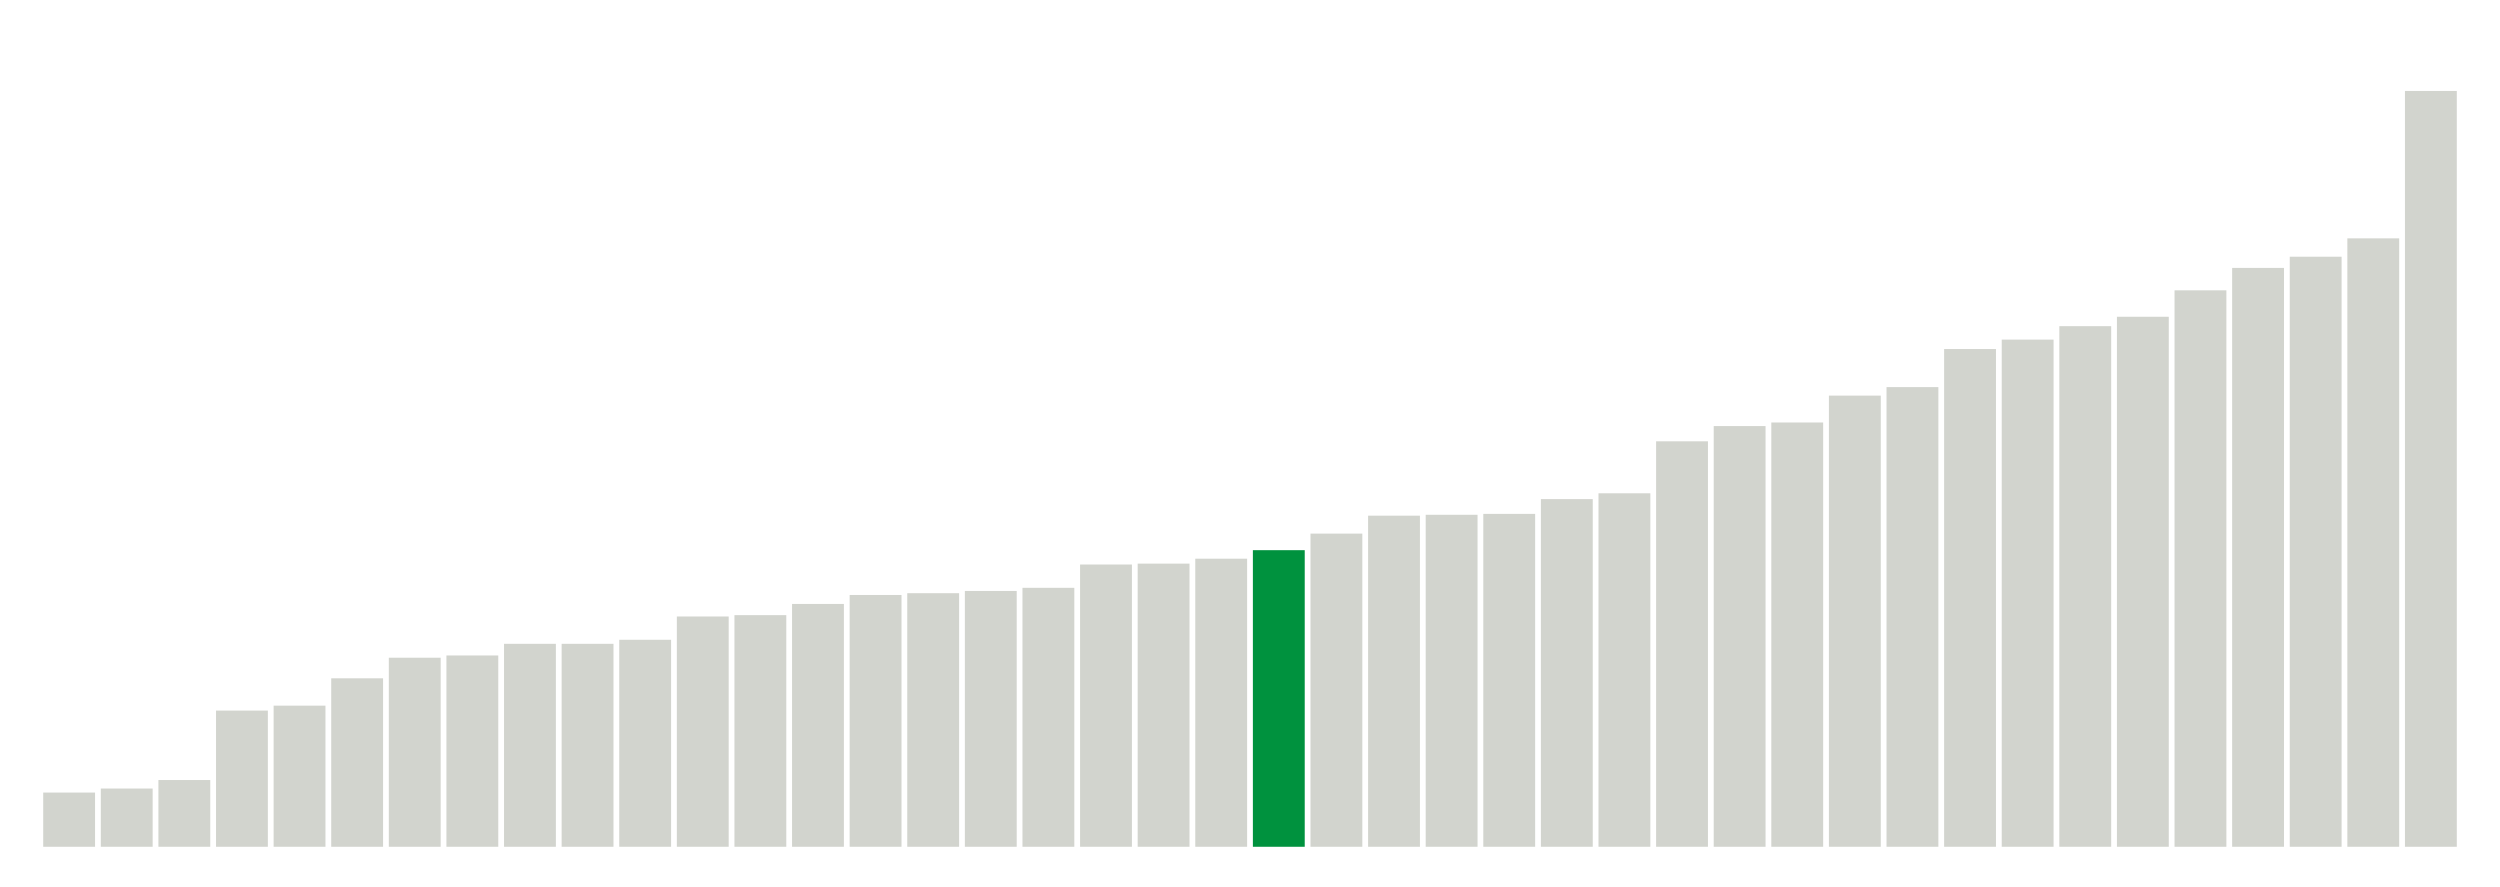 <svg xmlns="http://www.w3.org/2000/svg" xmlns:xlink="http://www.w3.org/1999/xlink" version="1.1" class="marks" width="310" height="110"><g fill="none" stroke-miterlimit="10" transform="translate(5,5)"><g class="mark-group role-frame root" role="graphics-object" aria-roledescription="group mark container"><g transform="translate(0,0)"><path class="background" aria-hidden="true" d="M0,0h300v100h-300Z" stroke="#ddd" stroke-width="0"/><g><g class="mark-rect role-mark marks" role="graphics-object" aria-roledescription="rect mark container"><path aria-label="neighborhood: South Beach - Tottenville; unmodified_data_value_geo_entity: 12.1" role="graphics-symbol" aria-roledescription="bar" d="M0.357,93.278h6.429v6.722h-6.429Z" fill="#D2D4CE"/><path aria-label="neighborhood: Rockaways; unmodified_data_value_geo_entity: 13" role="graphics-symbol" aria-roledescription="bar" d="M7.5,92.778h6.429v7.222h-6.429Z" fill="#D2D4CE"/><path aria-label="neighborhood: Port Richmond; unmodified_data_value_geo_entity: 14.9" role="graphics-symbol" aria-roledescription="bar" d="M14.643,91.722h6.429v8.278h-6.429Z" fill="#D2D4CE"/><path aria-label="neighborhood: Stapleton - St. George; unmodified_data_value_geo_entity: 30.4" role="graphics-symbol" aria-roledescription="bar" d="M21.786,83.111h6.429v16.889h-6.429Z" fill="#D2D4CE"/><path aria-label="neighborhood: Willowbrook; unmodified_data_value_geo_entity: 31.5" role="graphics-symbol" aria-roledescription="bar" d="M28.929,82.5h6.429v17.5h-6.429Z" fill="#D2D4CE"/><path aria-label="neighborhood: Flushing - Clearview; unmodified_data_value_geo_entity: 37.6" role="graphics-symbol" aria-roledescription="bar" d="M36.071,79.111h6.429v20.889h-6.429Z" fill="#D2D4CE"/><path aria-label="neighborhood: Coney Island - Sheepshead Bay; unmodified_data_value_geo_entity: 42.2" role="graphics-symbol" aria-roledescription="bar" d="M43.214,76.556h6.429v23.444h-6.429Z" fill="#D2D4CE"/><path aria-label="neighborhood: Northeast Bronx; unmodified_data_value_geo_entity: 42.7" role="graphics-symbol" aria-roledescription="bar" d="M50.357,76.278h6.429v23.722h-6.429Z" fill="#D2D4CE"/><path aria-label="neighborhood: Canarsie - Flatlands; unmodified_data_value_geo_entity: 45.3" role="graphics-symbol" aria-roledescription="bar" d="M57.5,74.833h6.429v25.167h-6.429Z" fill="#D2D4CE"/><path aria-label="neighborhood: Jamaica; unmodified_data_value_geo_entity: 45.3" role="graphics-symbol" aria-roledescription="bar" d="M64.643,74.833h6.429v25.167h-6.429Z" fill="#D2D4CE"/><path aria-label="neighborhood: Williamsburg - Bushwick; unmodified_data_value_geo_entity: 46.2" role="graphics-symbol" aria-roledescription="bar" d="M71.786,74.333h6.429v25.667h-6.429Z" fill="#D2D4CE"/><path aria-label="neighborhood: Hunts Point - Mott Haven; unmodified_data_value_geo_entity: 51.4" role="graphics-symbol" aria-roledescription="bar" d="M78.929,71.444h6.429v28.556h-6.429Z" fill="#D2D4CE"/><path aria-label="neighborhood: East New York; unmodified_data_value_geo_entity: 51.7" role="graphics-symbol" aria-roledescription="bar" d="M86.071,71.278h6.429v28.722h-6.429Z" fill="#D2D4CE"/><path aria-label="neighborhood: Southwest Queens; unmodified_data_value_geo_entity: 54.2" role="graphics-symbol" aria-roledescription="bar" d="M93.214,69.889h6.429v30.111h-6.429Z" fill="#D2D4CE"/><path aria-label="neighborhood: Fordham - Bronx Pk; unmodified_data_value_geo_entity: 56.2" role="graphics-symbol" aria-roledescription="bar" d="M100.357,68.778h6.429v31.222h-6.429Z" fill="#D2D4CE"/><path aria-label="neighborhood: East Flatbush - Flatbush; unmodified_data_value_geo_entity: 56.6" role="graphics-symbol" aria-roledescription="bar" d="M107.5,68.556h6.429v31.444h-6.429Z" fill="#D2D4CE"/><path aria-label="neighborhood: Long Island City - Astoria; unmodified_data_value_geo_entity: 57.1" role="graphics-symbol" aria-roledescription="bar" d="M114.643,68.278h6.429v31.722h-6.429Z" fill="#D2D4CE"/><path aria-label="neighborhood: Pelham - Throgs Neck; unmodified_data_value_geo_entity: 57.8" role="graphics-symbol" aria-roledescription="bar" d="M121.786,67.889h6.429v32.111h-6.429Z" fill="#D2D4CE"/><path aria-label="neighborhood: Ridgewood - Forest Hills; unmodified_data_value_geo_entity: 63" role="graphics-symbol" aria-roledescription="bar" d="M128.929,65h6.429v35h-6.429Z" fill="#D2D4CE"/><path aria-label="neighborhood: Bensonhurst - Bay Ridge; unmodified_data_value_geo_entity: 63.2" role="graphics-symbol" aria-roledescription="bar" d="M136.071,64.889h6.429v35.111h-6.429Z" fill="#D2D4CE"/><path aria-label="neighborhood: Southeast Queens; unmodified_data_value_geo_entity: 64.3" role="graphics-symbol" aria-roledescription="bar" d="M143.214,64.278h6.429v35.722h-6.429Z" fill="#D2D4CE"/><path aria-label="neighborhood: Borough Park; unmodified_data_value_geo_entity: 66.2" role="graphics-symbol" aria-roledescription="bar" d="M150.357,63.222h6.429v36.778h-6.429Z" fill="#00923E"/><path aria-label="neighborhood: High Bridge - Morrisania; unmodified_data_value_geo_entity: 69.9" role="graphics-symbol" aria-roledescription="bar" d="M157.5,61.167h6.429v38.833h-6.429Z" fill="#D2D4CE"/><path aria-label="neighborhood: Fresh Meadows; unmodified_data_value_geo_entity: 73.9" role="graphics-symbol" aria-roledescription="bar" d="M164.643,58.944h6.429v41.056h-6.429Z" fill="#D2D4CE"/><path aria-label="neighborhood: Bayside - Little Neck; unmodified_data_value_geo_entity: 74.1" role="graphics-symbol" aria-roledescription="bar" d="M171.786,58.833h6.429v41.167h-6.429Z" fill="#D2D4CE"/><path aria-label="neighborhood: Kingsbridge - Riverdale; unmodified_data_value_geo_entity: 74.3" role="graphics-symbol" aria-roledescription="bar" d="M178.929,58.722h6.429v41.278h-6.429Z" fill="#D2D4CE"/><path aria-label="neighborhood: Bedford Stuyvesant - Crown Heights; unmodified_data_value_geo_entity: 77.6" role="graphics-symbol" aria-roledescription="bar" d="M186.071,56.889h6.429v43.111h-6.429Z" fill="#D2D4CE"/><path aria-label="neighborhood: Greenpoint; unmodified_data_value_geo_entity: 78.9" role="graphics-symbol" aria-roledescription="bar" d="M193.214,56.167h6.429v43.833h-6.429Z" fill="#D2D4CE"/><path aria-label="neighborhood: Crotona -Tremont; unmodified_data_value_geo_entity: 90.5" role="graphics-symbol" aria-roledescription="bar" d="M200.357,49.722h6.429v50.278h-6.429Z" fill="#D2D4CE"/><path aria-label="neighborhood: Sunset Park; unmodified_data_value_geo_entity: 93.9" role="graphics-symbol" aria-roledescription="bar" d="M207.5,47.833h6.429v52.167h-6.429Z" fill="#D2D4CE"/><path aria-label="neighborhood: West Queens; unmodified_data_value_geo_entity: 94.7" role="graphics-symbol" aria-roledescription="bar" d="M214.643,47.389h6.429v52.611h-6.429Z" fill="#D2D4CE"/><path aria-label="neighborhood: Central Harlem - Morningside Heights; unmodified_data_value_geo_entity: 100.7" role="graphics-symbol" aria-roledescription="bar" d="M221.786,44.056h6.429v55.944h-6.429Z" fill="#D2D4CE"/><path aria-label="neighborhood: Lower Manhattan; unmodified_data_value_geo_entity: 102.6" role="graphics-symbol" aria-roledescription="bar" d="M228.929,43h6.429v57h-6.429Z" fill="#D2D4CE"/><path aria-label="neighborhood: Upper East Side; unmodified_data_value_geo_entity: 111.1" role="graphics-symbol" aria-roledescription="bar" d="M236.071,38.278h6.429v61.722h-6.429Z" fill="#D2D4CE"/><path aria-label="neighborhood: Union Square - Lower East Side; unmodified_data_value_geo_entity: 113.2" role="graphics-symbol" aria-roledescription="bar" d="M243.214,37.111h6.429v62.889h-6.429Z" fill="#D2D4CE"/><path aria-label="neighborhood: Downtown - Heights - Slope; unmodified_data_value_geo_entity: 116.2" role="graphics-symbol" aria-roledescription="bar" d="M250.357,35.444h6.429v64.556h-6.429Z" fill="#D2D4CE"/><path aria-label="neighborhood: Chelsea - Clinton; unmodified_data_value_geo_entity: 118.3" role="graphics-symbol" aria-roledescription="bar" d="M257.5,34.278h6.429v65.722h-6.429Z" fill="#D2D4CE"/><path aria-label="neighborhood: Greenwich Village - SoHo; unmodified_data_value_geo_entity: 124.2" role="graphics-symbol" aria-roledescription="bar" d="M264.643,31h6.429v69h-6.429Z" fill="#D2D4CE"/><path aria-label="neighborhood: Upper West Side; unmodified_data_value_geo_entity: 129.2" role="graphics-symbol" aria-roledescription="bar" d="M271.786,28.222h6.429v71.778h-6.429Z" fill="#D2D4CE"/><path aria-label="neighborhood: Washington Heights; unmodified_data_value_geo_entity: 131.7" role="graphics-symbol" aria-roledescription="bar" d="M278.929,26.833h6.429v73.167h-6.429Z" fill="#D2D4CE"/><path aria-label="neighborhood: East Harlem; unmodified_data_value_geo_entity: 135.8" role="graphics-symbol" aria-roledescription="bar" d="M286.071,24.556h6.429v75.444h-6.429Z" fill="#D2D4CE"/><path aria-label="neighborhood: Gramercy Park - Murray Hill; unmodified_data_value_geo_entity: 168.7" role="graphics-symbol" aria-roledescription="bar" d="M293.214,6.278h6.429v93.722h-6.429Z" fill="#D2D4CE"/></g></g><path class="foreground" aria-hidden="true" d="" display="none"/></g></g></g></svg>
